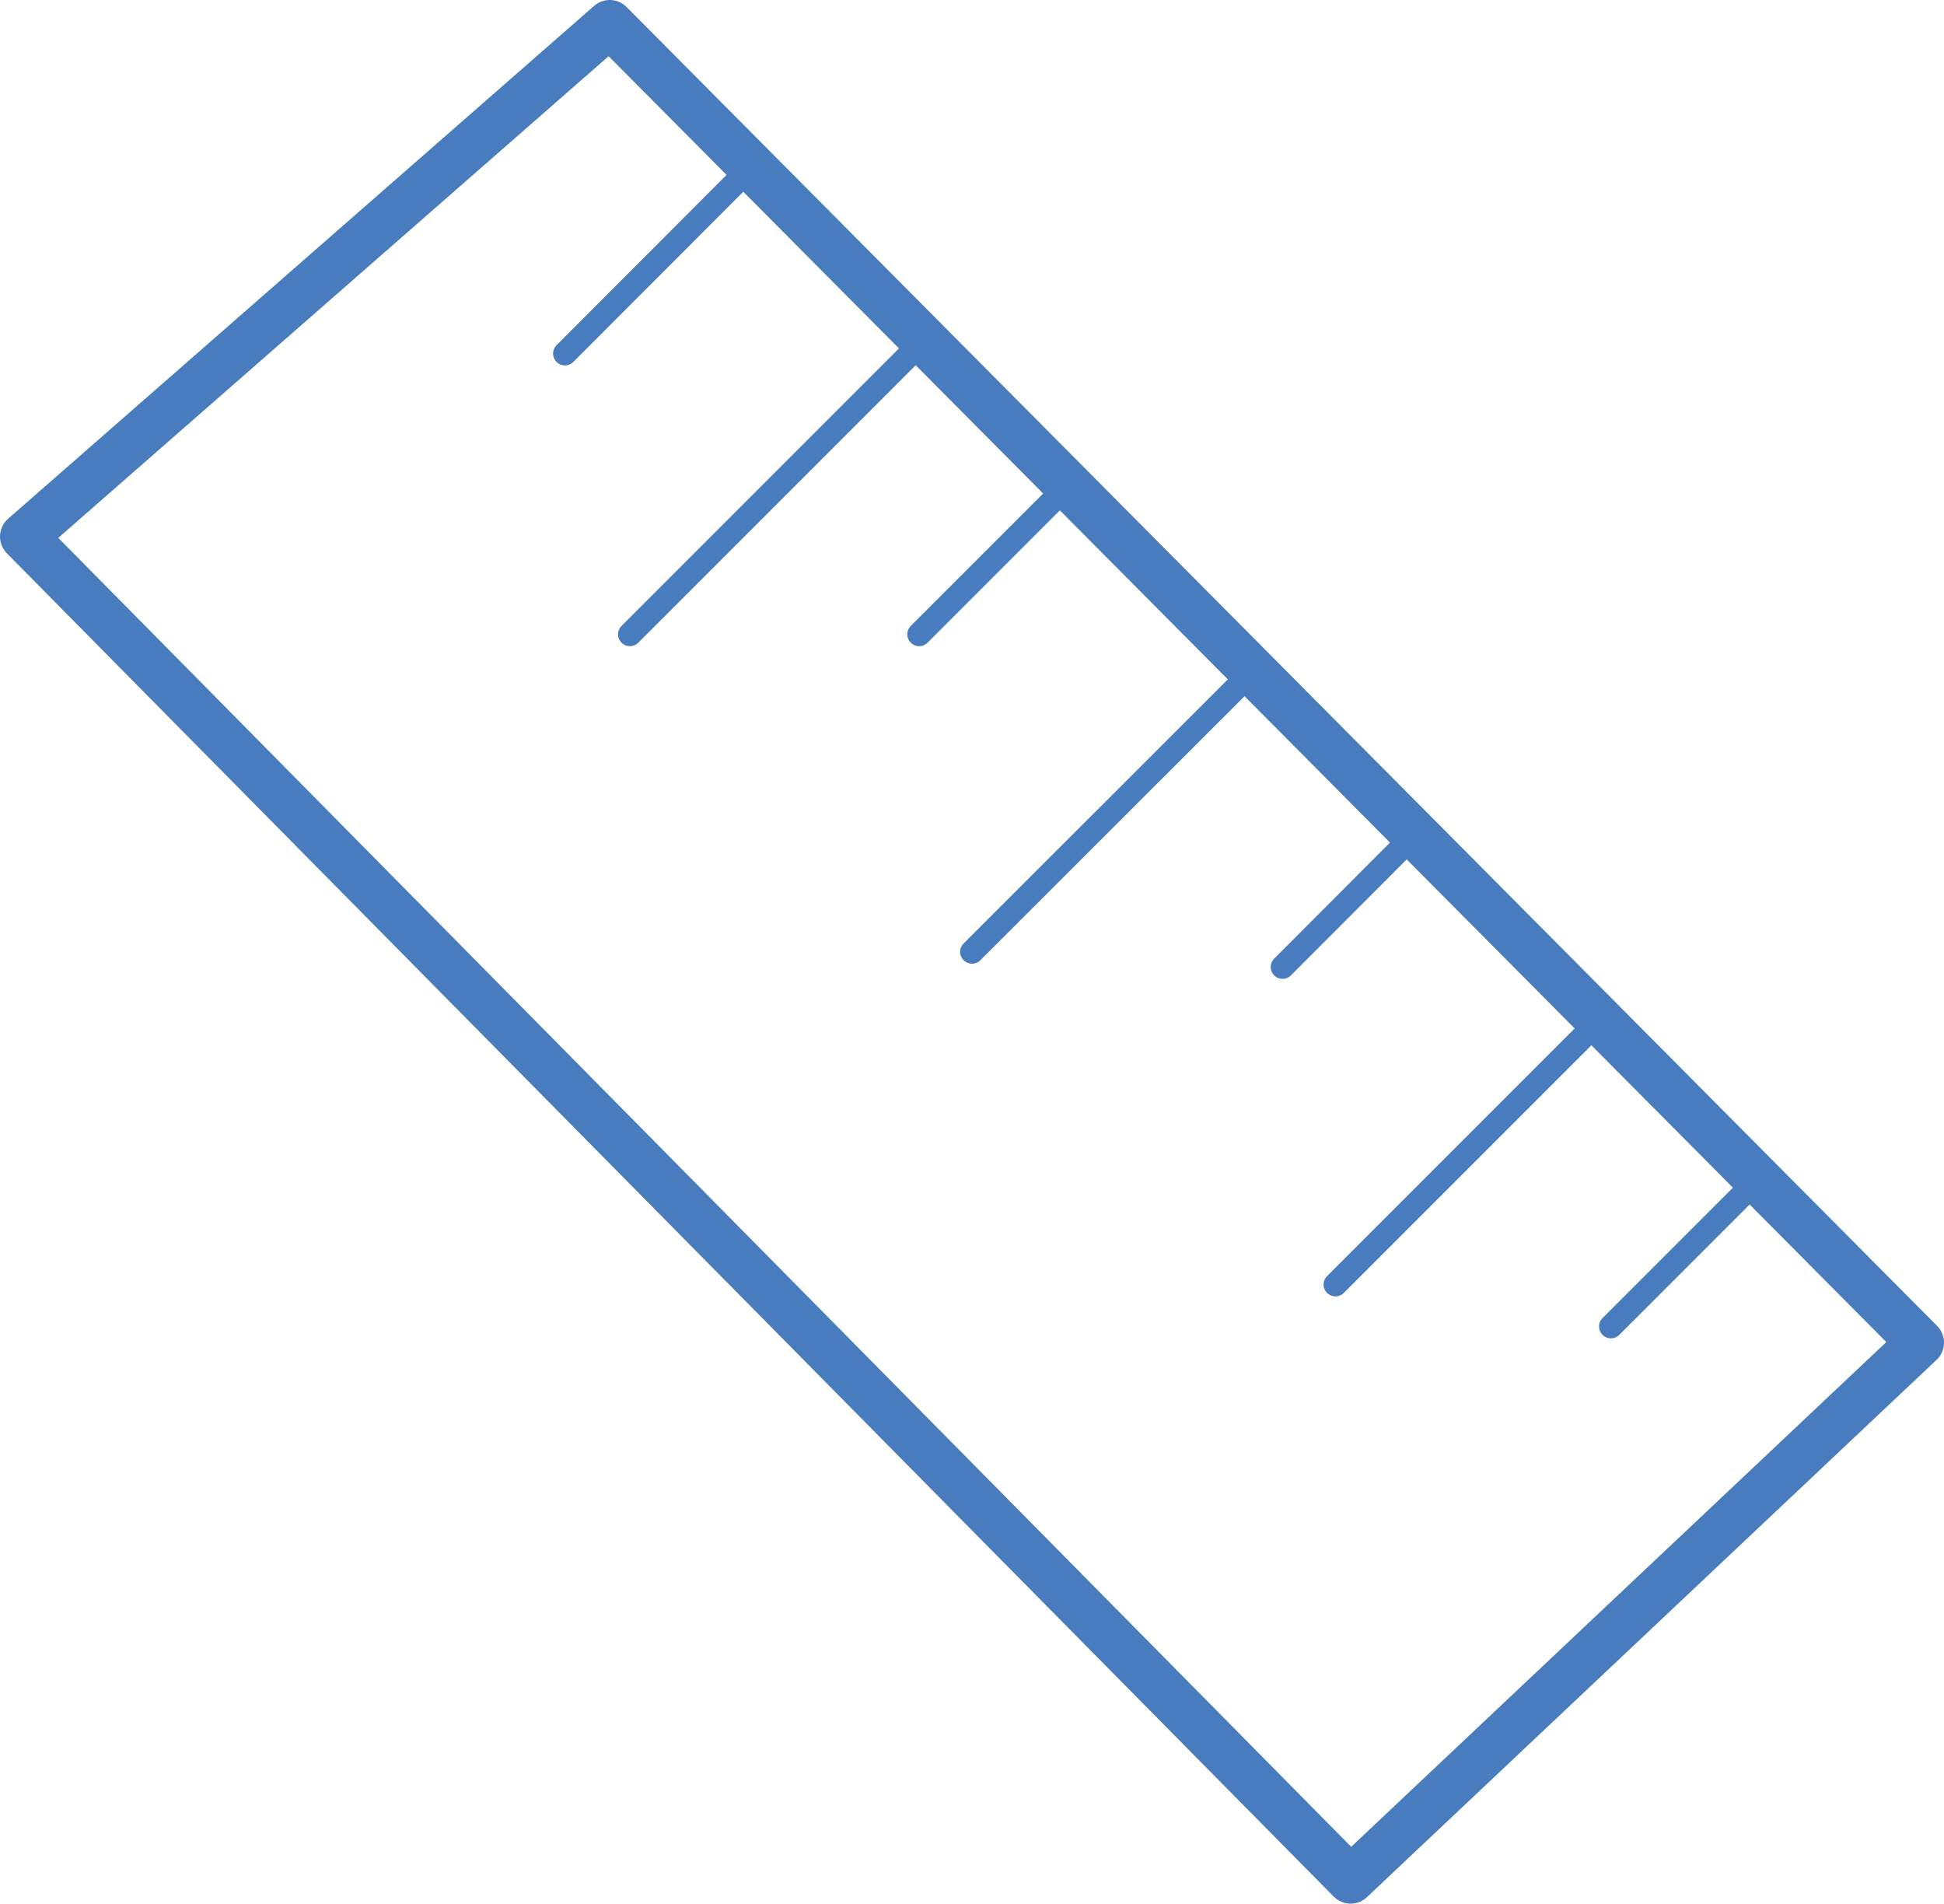 <svg xmlns="http://www.w3.org/2000/svg" viewBox="0 0 82 80.28"><defs><style>.cls-1,.cls-2{fill:none;stroke:#497cbe;stroke-linecap:round;stroke-linejoin:round;}.cls-1{stroke-width:2px;}</style></defs><g id="Layer_2" data-name="Layer 2"><g id="Layer_1-2" data-name="Layer 1"><polygon class="cls-1" points="81 56.62 56.97 79.28 1 22.63 25.72 1 81 56.62"/><line class="cls-2" x1="23.83" y1="14.91" x2="31.71" y2="7.02"/><line class="cls-2" x1="26.57" y1="26.75" x2="38.98" y2="14.34"/><line class="cls-2" x1="38.77" y1="26.75" x2="45.06" y2="20.46"/><line class="cls-2" x1="41" y1="40.14" x2="52.85" y2="28.3"/><line class="cls-2" x1="54.1" y1="40.78" x2="59.69" y2="35.18"/><line class="cls-2" x1="67.95" y1="55.94" x2="73.83" y2="50.06"/><line class="cls-2" x1="56.33" y1="54.17" x2="67.48" y2="43.02"/></g></g></svg>